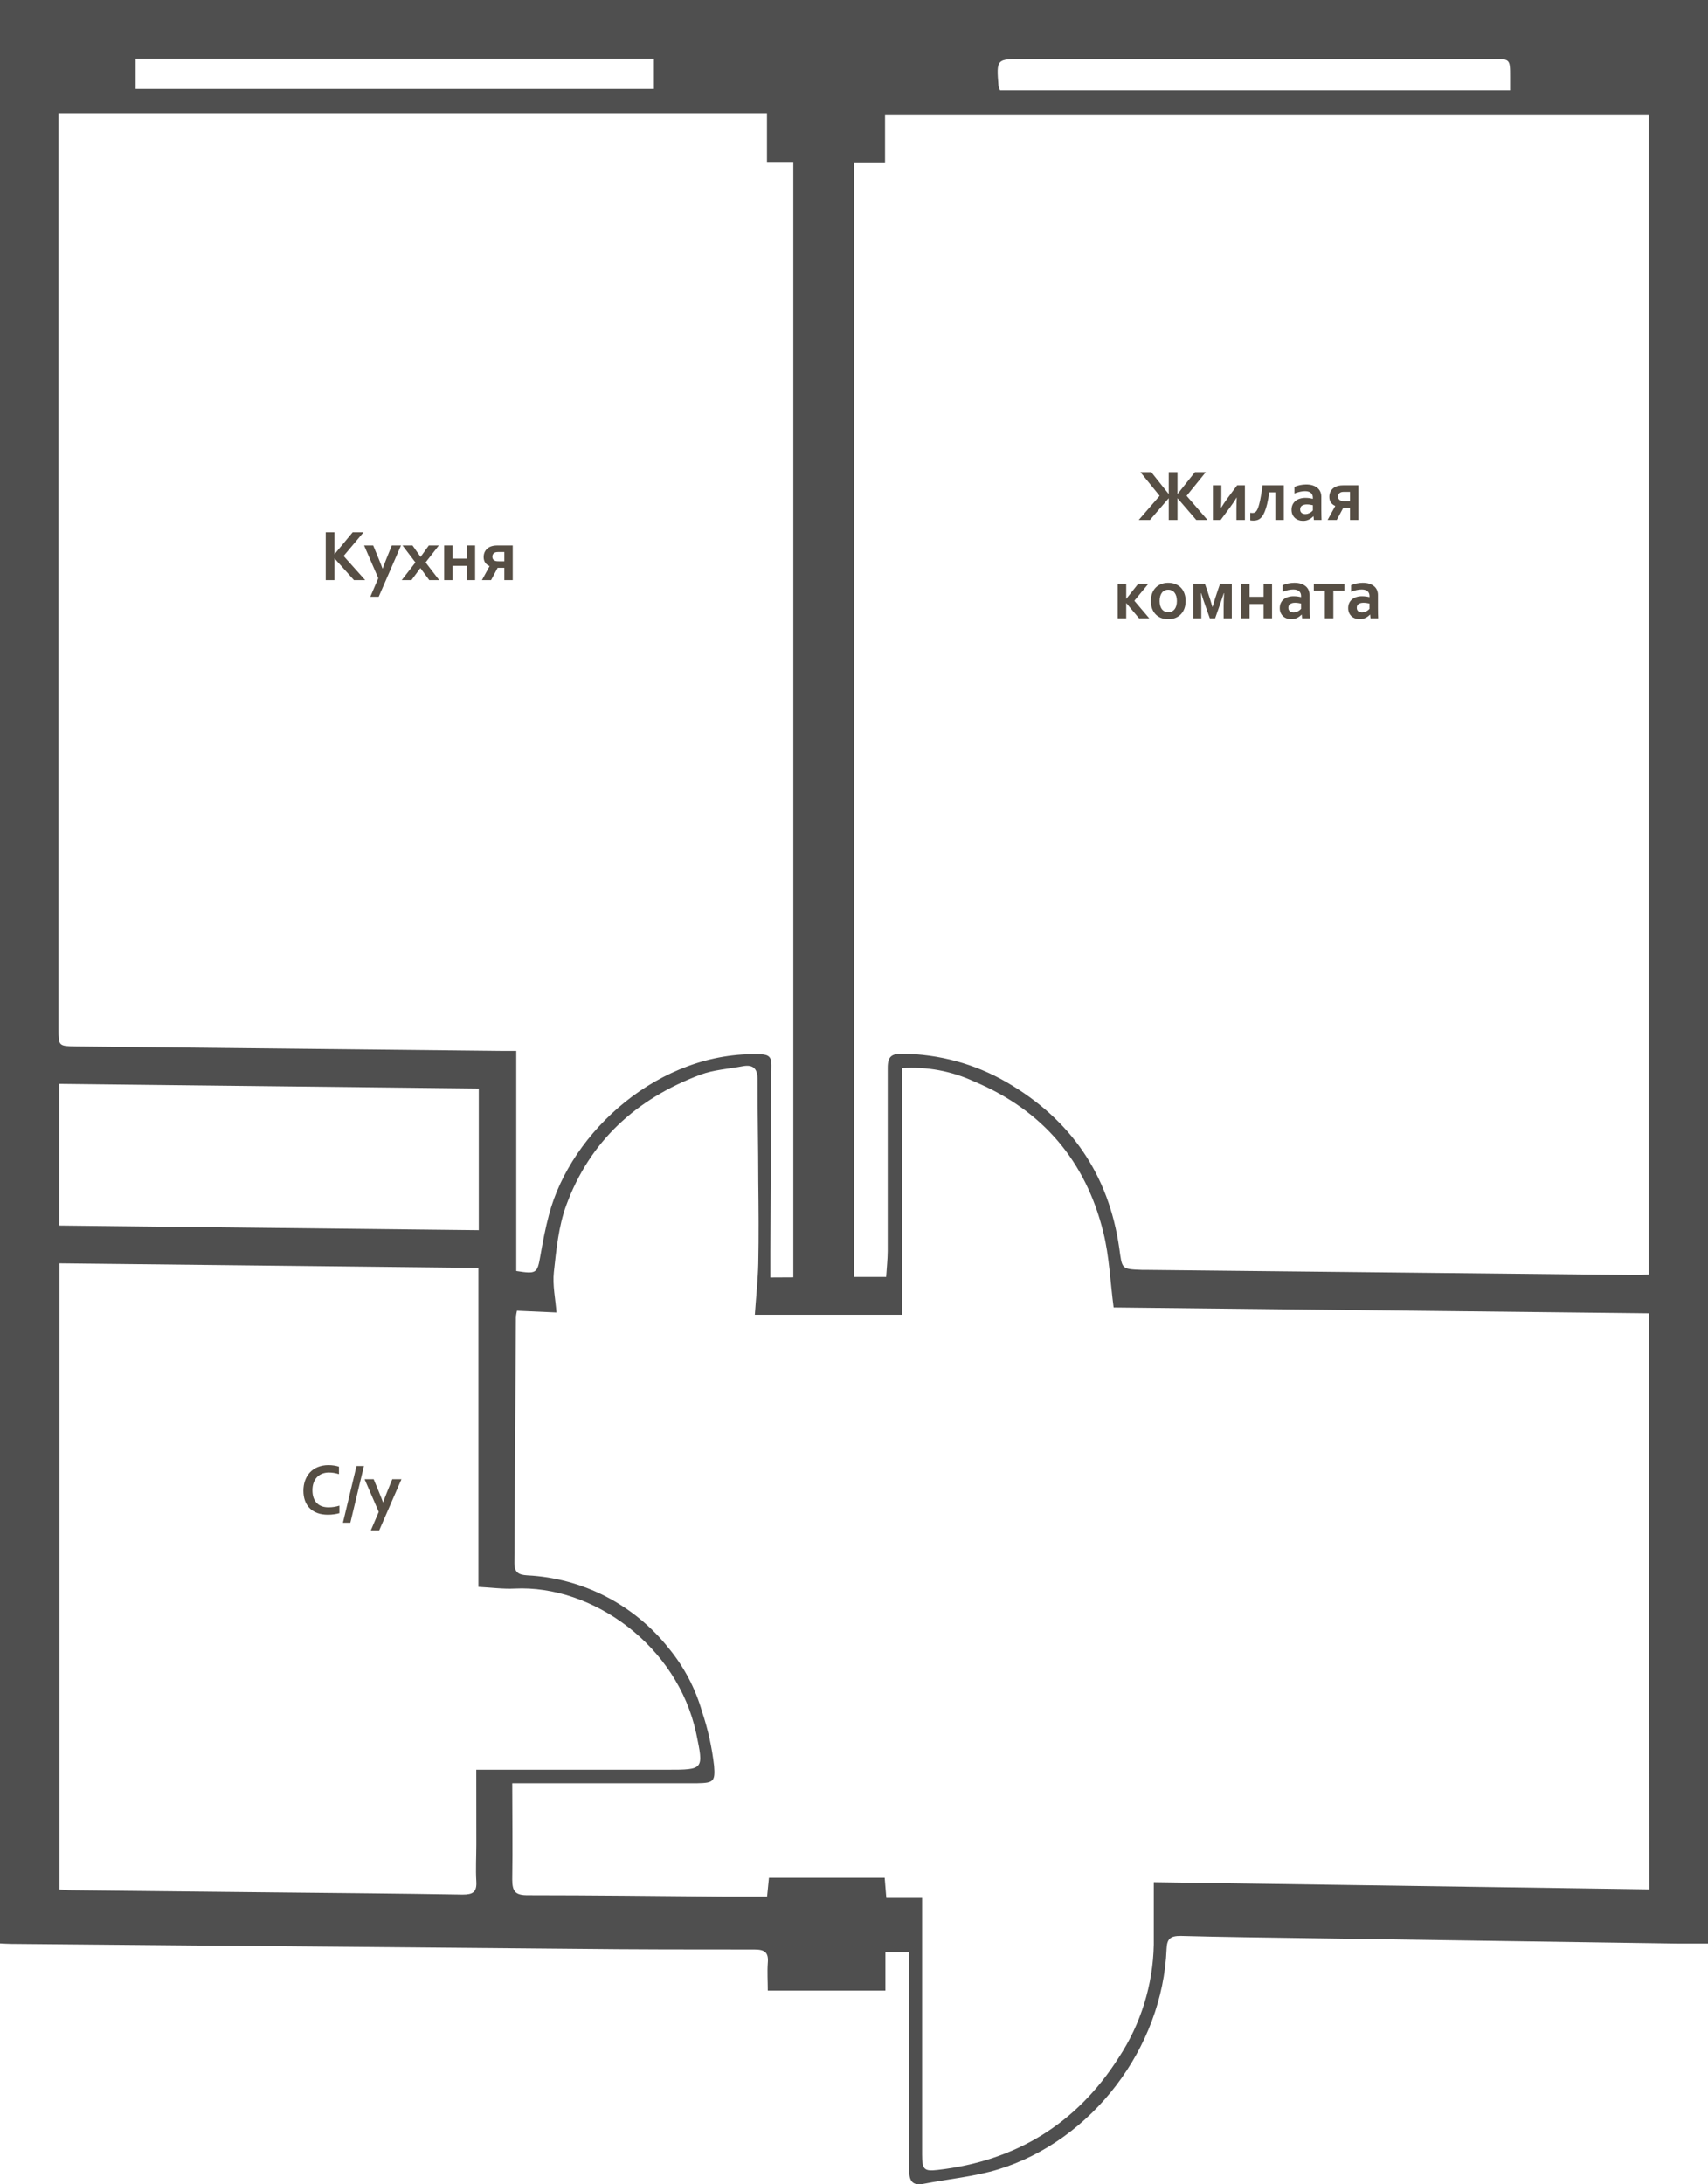 <svg width="280" height="358" viewBox="0 0 280 358" fill="none" xmlns="http://www.w3.org/2000/svg">
<g clip-path="url(#clip0_134_2312)">
<path d="M149.059 319.991H145.144V326.254H125.867C125.867 324.71 125.762 323.214 125.867 321.737C126.03 320.01 125.379 319.521 123.694 319.521C113.768 319.521 103.842 319.521 93.917 319.406C63.224 319.144 32.521 318.872 1.808 318.591C1.244 318.591 0.679 318.543 -0.029 318.514V0H279.999V318.543C278.344 318.543 276.707 318.543 275.08 318.543L214.041 317.651C207.207 317.555 200.382 317.469 193.548 317.287C191.911 317.287 191.308 317.699 191.241 319.425C190.61 335.586 179.057 350.836 163.665 355.545C159.712 356.753 155.51 357.118 151.433 357.914C149.518 358.288 149.03 357.386 149.049 355.66C149.049 350.183 149.049 344.707 149.049 339.231L149.059 319.991ZM140.014 26.749V209.293H145.269C145.364 207.768 145.518 206.416 145.527 205.044C145.527 195.031 145.527 185.009 145.527 174.996C145.527 173.126 146.188 172.694 147.93 172.713C153.927 172.757 159.811 174.36 165.005 177.365C175.477 183.426 181.756 192.48 183.479 204.526C183.967 207.979 183.766 208.008 187.193 208.132H187.843L268.303 208.976C268.982 208.976 269.672 208.919 270.294 208.88V18.875H145.087V26.749H140.014ZM270.323 215.249L182.56 214.29C182.005 210.06 181.852 205.946 180.885 202.023C178.013 190.303 170.902 181.959 159.751 177.278C156.035 175.546 151.942 174.784 147.853 175.063V215.489H123.742C123.943 212.515 124.249 209.734 124.307 207.029C124.402 202.56 124.355 198.091 124.307 193.602C124.307 188.059 124.173 182.505 124.192 176.962C124.192 175.14 123.493 174.43 121.732 174.756C119.406 175.197 116.946 175.341 114.783 176.156C104.369 180.069 96.683 187.004 92.816 197.573C91.562 201.006 91.198 204.824 90.796 208.506C90.567 210.645 91.055 212.87 91.227 215.115L84.747 214.827C84.673 215.143 84.615 215.463 84.575 215.786C84.498 229.252 84.415 242.72 84.326 256.192C84.326 257.737 85.034 258.111 86.422 258.197C90.92 258.418 95.32 259.6 99.325 261.665C103.33 263.729 106.848 266.628 109.643 270.166C112.149 273.211 114.003 276.741 115.089 280.534C116.055 283.411 116.716 286.381 117.061 289.396C117.272 291.995 116.956 292.225 114.304 292.273C105.096 292.273 95.892 292.273 86.69 292.273H83.972C83.972 297.702 84.058 302.881 83.972 308.041C83.972 310.007 84.469 310.63 86.479 310.63C97.2 310.63 107.91 310.765 118.621 310.851C120.976 310.851 123.33 310.851 125.752 310.851L126.058 307.772H145.029C145.125 308.923 145.202 309.902 145.297 311.072H151.165V313.613C151.165 326.791 151.165 339.969 151.165 353.147C151.165 355.583 151.49 355.9 153.73 355.641C166.499 354.173 176.491 348.112 183.402 337.226C187.029 331.719 189.02 325.293 189.145 318.696C189.145 315.349 189.145 311.983 189.145 308.492L270.39 309.671L270.323 215.249ZM130.05 209.36V26.682H125.733V18.539H9.59V20.803C9.59 70.081 9.59 119.356 9.59 168.627C9.59 171.428 9.59 171.447 12.404 171.505L82.498 172.243H84.632V208.315C87.963 208.833 88.078 208.708 88.585 205.821C88.978 203.558 89.408 201.294 89.992 199.107C93.572 185.459 108.178 172.166 124.718 172.799C126.01 172.847 126.47 173.241 126.46 174.574C126.365 184.731 126.336 194.887 126.288 205.044V209.379L130.05 209.36ZM78.076 290.058H109.346C115.395 290.058 115.376 290.058 114.132 284.092C111.05 269.706 97.152 259.741 84.364 260.365C82.45 260.46 80.535 260.192 78.43 260.086V207.806L9.753 207.058V309.681C10.366 309.738 10.854 309.815 11.342 309.815L44.776 310.16C55.132 310.266 65.489 310.352 75.836 310.525C77.482 310.525 78.19 310.151 78.085 308.377C77.961 306.372 78.085 304.348 78.085 302.334C78.076 298.229 78.076 294.144 78.076 290.058ZM9.705 200.862L78.487 201.62V178.41L9.705 177.643V200.862ZM163.943 14.799H247.561V12.526C247.561 9.648 247.561 9.648 244.613 9.648H167.81C163.33 9.648 163.33 9.648 163.694 14.147C163.764 14.369 163.847 14.587 163.943 14.799ZM22.225 14.569H107.202V9.62H22.225V14.569Z" fill="#4F4F4F"/>
<path d="M81.682 90.476C81.357 90.476 81.121 90.538 80.973 90.663C80.887 90.733 80.822 90.819 80.779 90.921C80.74 91.022 80.721 91.13 80.721 91.243C80.721 91.419 80.762 91.564 80.844 91.677C80.926 91.79 81.043 91.874 81.195 91.929C81.262 91.952 81.34 91.97 81.43 91.981C81.519 91.989 81.625 91.993 81.746 91.993H82.678V90.476H81.682ZM79.285 91.302C79.285 91.138 79.303 90.978 79.338 90.821C79.377 90.661 79.436 90.511 79.514 90.37C79.592 90.23 79.689 90.101 79.807 89.983C79.928 89.862 80.07 89.759 80.234 89.673C80.398 89.587 80.588 89.52 80.803 89.474C81.022 89.427 81.275 89.403 81.564 89.403H84.055V95.081H82.678V93.065H81.582L80.504 95.081H79.004L80.252 92.802V92.778C79.932 92.638 79.689 92.442 79.525 92.192C79.365 91.939 79.285 91.642 79.285 91.302Z" fill="#564E44"/>
<path d="M76.496 95.081V92.737H74.205V95.081H72.816V89.403H74.205V91.56H76.496V89.403H77.885V95.081H76.496Z" fill="#564E44"/>
<path d="M68.914 93.106L67.449 95.081H65.856L68.1 92.186L65.99 89.403H67.625L68.949 91.278L70.297 89.403H71.938L69.769 92.181L71.996 95.081H70.373L68.914 93.106Z" fill="#564E44"/>
<path d="M59.691 89.403H61.18L62.029 91.46C62.35 92.241 62.576 92.819 62.709 93.194H62.732C62.83 92.901 63.037 92.358 63.353 91.565L64.232 89.403H65.738L62.082 97.806H60.711L62.012 94.765L59.691 89.403Z" fill="#564E44"/>
<path d="M53.398 95.081V87.241H54.834V90.81H54.857L57.816 87.241H59.598L56.328 91.126L59.867 95.081H58.027L54.857 91.542H54.834V95.081H53.398Z" fill="#564E44"/>
<path d="M220.318 80.616C219.994 80.616 219.758 80.679 219.609 80.804C219.523 80.874 219.459 80.96 219.416 81.061C219.377 81.163 219.357 81.27 219.357 81.384C219.357 81.56 219.398 81.704 219.48 81.817C219.562 81.931 219.68 82.015 219.832 82.069C219.898 82.093 219.977 82.11 220.066 82.122C220.156 82.13 220.262 82.134 220.383 82.134H221.314V80.616H220.318ZM217.922 81.442C217.922 81.278 217.939 81.118 217.975 80.962C218.014 80.802 218.072 80.651 218.15 80.511C218.229 80.37 218.326 80.241 218.443 80.124C218.564 80.003 218.707 79.899 218.871 79.814C219.035 79.728 219.225 79.661 219.439 79.614C219.658 79.567 219.912 79.544 220.201 79.544H222.691V85.222H221.314V83.206H220.219L219.141 85.222H217.641L218.889 82.942V82.919C218.568 82.778 218.326 82.583 218.162 82.333C218.002 82.079 217.922 81.782 217.922 81.442Z" fill="#564E44"/>
<path d="M215.332 84.618H215.309C215.23 84.7 215.137 84.784 215.027 84.87C214.918 84.956 214.793 85.038 214.652 85.116C214.512 85.19 214.355 85.251 214.184 85.298C214.012 85.345 213.826 85.368 213.627 85.368C213.357 85.368 213.105 85.325 212.871 85.239C212.637 85.157 212.436 85.038 212.268 84.882C212.1 84.722 211.967 84.53 211.869 84.308C211.775 84.081 211.729 83.829 211.729 83.552C211.729 83.247 211.783 82.974 211.893 82.731C212.006 82.489 212.162 82.284 212.361 82.116C212.561 81.948 212.799 81.821 213.076 81.735C213.354 81.645 213.66 81.601 213.996 81.601C214.242 81.601 214.469 81.616 214.676 81.647C214.883 81.679 215.064 81.716 215.221 81.759V81.53C215.221 81.397 215.197 81.27 215.15 81.149C215.107 81.024 215.035 80.915 214.934 80.821C214.836 80.724 214.707 80.647 214.547 80.593C214.387 80.534 214.191 80.505 213.961 80.505C213.68 80.505 213.398 80.536 213.117 80.599C212.836 80.661 212.531 80.755 212.203 80.88V79.796C212.488 79.671 212.791 79.575 213.111 79.509C213.432 79.442 213.768 79.407 214.119 79.403C214.533 79.403 214.895 79.454 215.203 79.556C215.516 79.657 215.775 79.798 215.982 79.978C216.193 80.153 216.35 80.362 216.451 80.605C216.557 80.847 216.609 81.11 216.609 81.395V83.534C216.609 83.909 216.613 84.231 216.621 84.501C216.629 84.77 216.637 85.011 216.645 85.222H215.391L215.332 84.618ZM215.221 82.802C215.088 82.77 214.936 82.743 214.764 82.72C214.592 82.692 214.418 82.679 214.242 82.679C213.902 82.679 213.633 82.747 213.434 82.884C213.238 83.017 213.141 83.222 213.141 83.499C213.141 83.628 213.162 83.741 213.205 83.839C213.252 83.933 213.312 84.011 213.387 84.073C213.465 84.136 213.555 84.183 213.656 84.214C213.758 84.245 213.865 84.261 213.979 84.261C214.119 84.261 214.252 84.243 214.377 84.208C214.502 84.169 214.617 84.122 214.723 84.067C214.828 84.009 214.922 83.944 215.004 83.874C215.09 83.804 215.162 83.735 215.221 83.669V82.802Z" fill="#564E44"/>
<path d="M210.463 79.544V85.222H209.074V80.698H208.072C207.971 81.436 207.857 82.064 207.732 82.579C207.607 83.095 207.473 83.524 207.328 83.868C207.188 84.212 207.039 84.481 206.883 84.677C206.727 84.872 206.568 85.017 206.408 85.11C206.248 85.2 206.086 85.259 205.922 85.286C205.762 85.314 205.594 85.327 205.418 85.327C205.348 85.327 205.273 85.323 205.195 85.315C205.117 85.311 205.039 85.302 204.961 85.286V84.05C205.078 84.069 205.182 84.079 205.271 84.079C205.412 84.079 205.531 84.064 205.629 84.032C205.727 83.997 205.82 83.931 205.91 83.833C206 83.735 206.088 83.589 206.174 83.394C206.264 83.194 206.352 82.927 206.438 82.591C206.527 82.255 206.615 81.839 206.701 81.343C206.791 80.843 206.883 80.243 206.977 79.544H210.463Z" fill="#564E44"/>
<path d="M204.082 79.544V85.222H202.693V83.575C202.693 82.829 202.711 82.155 202.746 81.554H202.723C202.484 81.964 202.121 82.503 201.633 83.171L200.109 85.222H198.832V79.544H200.221V81.19C200.221 82.003 200.203 82.677 200.168 83.212H200.191C200.418 82.821 200.781 82.282 201.281 81.595L202.805 79.544H204.082Z" fill="#564E44"/>
<path d="M191.596 81.683H191.572L188.52 85.222H186.68L190.102 81.267L186.949 77.382H188.73L191.572 80.95H191.596V77.382H193.031V80.95H193.055L195.896 77.382H197.678L194.525 81.267L197.947 85.222H196.107L193.055 81.683H193.031V85.222H191.596V81.683Z" fill="#564E44"/>
<path d="M224.615 100.731H224.592C224.514 100.813 224.42 100.897 224.311 100.983C224.201 101.069 224.076 101.151 223.936 101.229C223.795 101.303 223.639 101.364 223.467 101.411C223.295 101.458 223.109 101.481 222.91 101.481C222.641 101.481 222.389 101.438 222.154 101.352C221.92 101.27 221.719 101.151 221.551 100.995C221.383 100.834 221.25 100.643 221.152 100.42C221.059 100.194 221.012 99.942 221.012 99.665C221.012 99.36 221.066 99.086 221.176 98.844C221.289 98.602 221.445 98.397 221.645 98.229C221.844 98.061 222.082 97.934 222.359 97.848C222.637 97.758 222.943 97.713 223.279 97.713C223.525 97.713 223.752 97.729 223.959 97.76C224.166 97.791 224.348 97.829 224.504 97.872V97.643C224.504 97.51 224.48 97.383 224.434 97.262C224.391 97.137 224.318 97.028 224.217 96.934C224.119 96.836 223.99 96.76 223.83 96.706C223.67 96.647 223.475 96.618 223.244 96.618C222.963 96.618 222.682 96.649 222.4 96.711C222.119 96.774 221.814 96.868 221.486 96.993V95.909C221.771 95.784 222.074 95.688 222.395 95.622C222.715 95.555 223.051 95.52 223.402 95.516C223.816 95.516 224.178 95.567 224.486 95.668C224.799 95.77 225.059 95.911 225.266 96.09C225.477 96.266 225.633 96.475 225.734 96.717C225.84 96.96 225.893 97.223 225.893 97.508V99.647C225.893 100.022 225.896 100.344 225.904 100.614C225.912 100.883 225.92 101.124 225.928 101.334H224.674L224.615 100.731ZM224.504 98.915C224.371 98.883 224.219 98.856 224.047 98.832C223.875 98.805 223.701 98.791 223.525 98.791C223.186 98.791 222.916 98.86 222.717 98.997C222.521 99.129 222.424 99.335 222.424 99.612C222.424 99.741 222.445 99.854 222.488 99.952C222.535 100.045 222.596 100.124 222.67 100.186C222.748 100.249 222.838 100.295 222.939 100.327C223.041 100.358 223.148 100.374 223.262 100.374C223.402 100.374 223.535 100.356 223.66 100.321C223.785 100.282 223.9 100.235 224.006 100.18C224.111 100.122 224.205 100.057 224.287 99.987C224.373 99.916 224.445 99.848 224.504 99.782V98.915Z" fill="#564E44"/>
<path d="M217.191 96.829H215.381V95.657H220.391V96.829H218.58V101.334H217.191V96.829Z" fill="#564E44"/>
<path d="M213.4 100.731H213.377C213.299 100.813 213.205 100.897 213.096 100.983C212.986 101.069 212.861 101.151 212.721 101.229C212.58 101.303 212.424 101.364 212.252 101.411C212.08 101.458 211.895 101.481 211.695 101.481C211.426 101.481 211.174 101.438 210.939 101.352C210.705 101.27 210.504 101.151 210.336 100.995C210.168 100.834 210.035 100.643 209.938 100.42C209.844 100.194 209.797 99.942 209.797 99.665C209.797 99.36 209.852 99.086 209.961 98.844C210.074 98.602 210.23 98.397 210.43 98.229C210.629 98.061 210.867 97.934 211.145 97.848C211.422 97.758 211.729 97.713 212.064 97.713C212.311 97.713 212.537 97.729 212.744 97.76C212.951 97.791 213.133 97.829 213.289 97.872V97.643C213.289 97.51 213.266 97.383 213.219 97.262C213.176 97.137 213.104 97.028 213.002 96.934C212.904 96.836 212.775 96.76 212.615 96.706C212.455 96.647 212.26 96.618 212.029 96.618C211.748 96.618 211.467 96.649 211.186 96.711C210.904 96.774 210.6 96.868 210.271 96.993V95.909C210.557 95.784 210.859 95.688 211.18 95.622C211.5 95.555 211.836 95.52 212.188 95.516C212.602 95.516 212.963 95.567 213.271 95.668C213.584 95.77 213.844 95.911 214.051 96.09C214.262 96.266 214.418 96.475 214.52 96.717C214.625 96.96 214.678 97.223 214.678 97.508V99.647C214.678 100.022 214.682 100.344 214.689 100.614C214.697 100.883 214.705 101.124 214.713 101.334H213.459L213.4 100.731ZM213.289 98.915C213.156 98.883 213.004 98.856 212.832 98.832C212.66 98.805 212.486 98.791 212.311 98.791C211.971 98.791 211.701 98.86 211.502 98.997C211.307 99.129 211.209 99.335 211.209 99.612C211.209 99.741 211.23 99.854 211.273 99.952C211.32 100.045 211.381 100.124 211.455 100.186C211.533 100.249 211.623 100.295 211.725 100.327C211.826 100.358 211.934 100.374 212.047 100.374C212.188 100.374 212.32 100.356 212.445 100.321C212.57 100.282 212.686 100.235 212.791 100.18C212.896 100.122 212.99 100.057 213.072 99.987C213.158 99.916 213.23 99.848 213.289 99.782V98.915Z" fill="#564E44"/>
<path d="M207.143 101.334V98.991H204.852V101.334H203.463V95.657H204.852V97.813H207.143V95.657H208.531V101.334H207.143Z" fill="#564E44"/>
<path d="M198.787 99.454C199.01 98.665 199.289 97.776 199.625 96.788L200.018 95.657H201.934V101.334H200.598V99.295C200.598 98.795 200.621 98.106 200.668 97.227H200.621C200.508 97.582 200.361 98.018 200.182 98.534C200.006 99.045 199.797 99.645 199.555 100.333L199.203 101.334H198.33L197.973 100.327C197.73 99.647 197.521 99.053 197.346 98.545C197.174 98.034 197.029 97.594 196.912 97.227H196.865C196.912 98.055 196.936 98.745 196.936 99.295V101.334H195.6V95.657H197.516L197.908 96.788C198.271 97.858 198.551 98.747 198.746 99.454H198.787Z" fill="#564E44"/>
<path d="M192.934 98.499C192.934 98.198 192.898 97.932 192.828 97.702C192.758 97.471 192.66 97.278 192.535 97.122C192.41 96.965 192.26 96.848 192.084 96.77C191.908 96.692 191.717 96.653 191.51 96.653C191.307 96.653 191.117 96.692 190.941 96.77C190.77 96.848 190.621 96.965 190.496 97.122C190.371 97.278 190.273 97.471 190.203 97.702C190.133 97.932 190.098 98.198 190.098 98.499C190.098 98.799 190.133 99.065 190.203 99.295C190.273 99.526 190.371 99.719 190.496 99.876C190.625 100.028 190.775 100.145 190.947 100.227C191.123 100.305 191.314 100.344 191.521 100.344C191.729 100.344 191.918 100.305 192.09 100.227C192.262 100.145 192.41 100.028 192.535 99.876C192.66 99.719 192.758 99.526 192.828 99.295C192.898 99.065 192.934 98.799 192.934 98.499ZM194.369 98.499C194.369 98.944 194.303 99.35 194.17 99.717C194.037 100.084 193.846 100.399 193.596 100.661C193.35 100.922 193.051 101.125 192.699 101.27C192.348 101.411 191.955 101.481 191.521 101.481C191.076 101.481 190.676 101.411 190.32 101.27C189.969 101.125 189.67 100.922 189.424 100.661C189.178 100.399 188.988 100.084 188.855 99.717C188.727 99.35 188.662 98.944 188.662 98.499C188.662 98.053 188.729 97.647 188.861 97.28C188.994 96.913 189.184 96.598 189.43 96.336C189.68 96.075 189.98 95.874 190.332 95.733C190.684 95.588 191.076 95.516 191.51 95.516C191.955 95.516 192.354 95.588 192.705 95.733C193.061 95.874 193.361 96.075 193.607 96.336C193.854 96.598 194.041 96.913 194.17 97.28C194.303 97.647 194.369 98.053 194.369 98.499Z" fill="#564E44"/>
<path d="M183.236 95.657H184.625V98.124H184.654L186.611 95.657H188.275L185.955 98.457L188.398 101.334H186.723L184.648 98.856H184.625V101.334H183.236V95.657Z" fill="#564E44"/>
<path d="M59.768 242.436H61.256L62.106 244.493C62.426 245.274 62.653 245.852 62.785 246.227H62.809C62.906 245.934 63.113 245.391 63.43 244.598L64.309 242.436H65.815L62.158 250.838H60.787L62.088 247.797L59.768 242.436Z" fill="#564E44"/>
<path d="M56.217 249.573L58.444 240.274H59.662L57.436 249.573H56.217Z" fill="#564E44"/>
<path d="M53.903 241.34C53.512 241.34 53.151 241.405 52.819 241.534C52.49 241.663 52.207 241.85 51.969 242.096C51.734 242.342 51.551 242.647 51.418 243.01C51.285 243.37 51.219 243.782 51.219 244.247C51.219 244.708 51.279 245.114 51.401 245.465C51.522 245.813 51.695 246.104 51.922 246.338C52.149 246.573 52.424 246.75 52.748 246.872C53.076 246.989 53.447 247.047 53.861 247.047C54.158 247.047 54.461 247.024 54.77 246.977C55.078 246.93 55.367 246.862 55.637 246.772V248.008C55.363 248.086 55.069 248.147 54.752 248.19C54.436 248.237 54.108 248.26 53.768 248.26C53.104 248.26 52.52 248.167 52.016 247.979C51.512 247.788 51.09 247.52 50.75 247.176C50.414 246.829 50.16 246.415 49.988 245.934C49.82 245.45 49.736 244.917 49.736 244.334C49.736 243.737 49.826 243.182 50.006 242.67C50.19 242.159 50.451 241.715 50.791 241.34C51.135 240.965 51.563 240.67 52.074 240.456C52.59 240.241 53.172 240.131 53.82 240.127C54.153 240.127 54.467 240.151 54.764 240.198C55.061 240.241 55.328 240.303 55.566 240.385V241.604C55.254 241.506 54.963 241.438 54.694 241.399C54.424 241.36 54.16 241.34 53.903 241.34Z" fill="#564E44"/>
</g>
<defs>
<clipPath id="clip0_134_2312">
<rect width="280" height="358" fill="white"/>
</clipPath>
</defs>
</svg>
